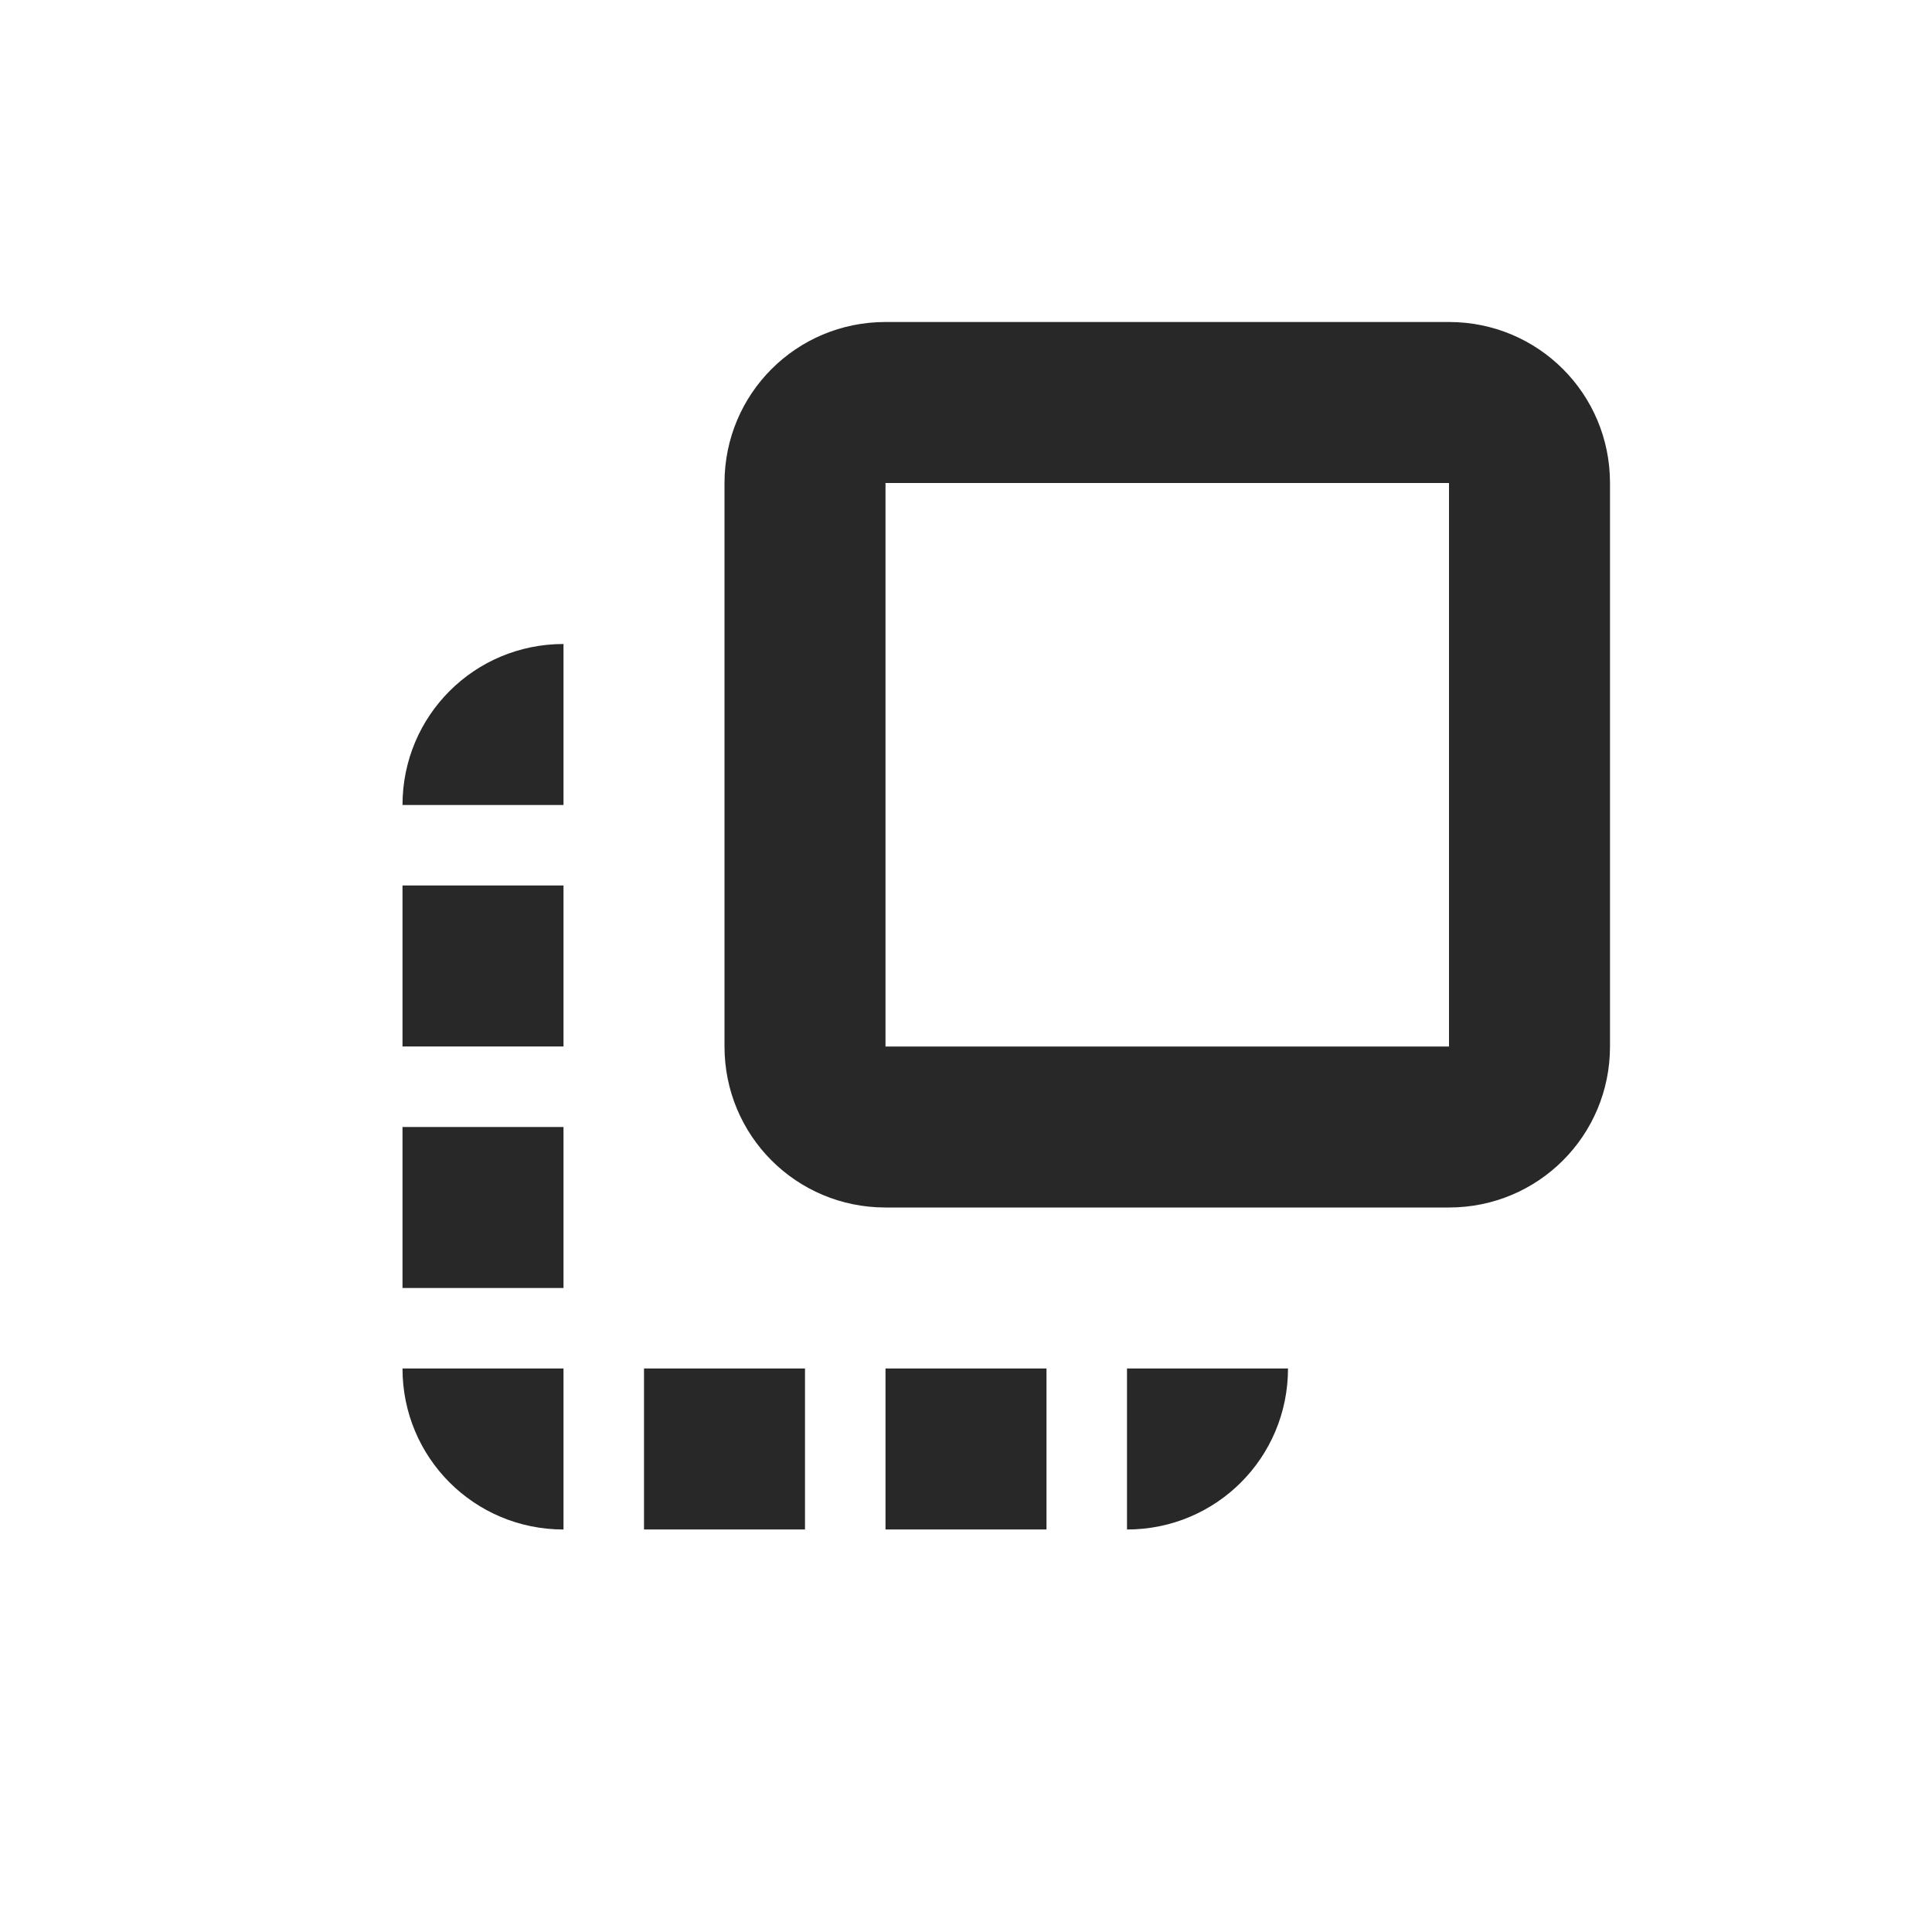 <svg width="24" height="24" version="1.1" xmlns="http://www.w3.org/2000/svg">
  <defs>
    <style id="current-color-scheme" type="text/css">.ColorScheme-Text { color:#282828; } .ColorScheme-Highlight { color:#458588; }</style>
  </defs>
  <path class="ColorScheme-Text" d="m11 4c-1.108 0-2 0.892-2 2v7c0 1.108 0.892 2 2 2h7c1.108 0 2-0.892 2-2v-7c0-1.108-0.892-2-2-2zm0 2h7v7h-7zm-4 2c-1.108 0-2 0.892-2 2h2zm-2 3v2h2v-2zm0 3v2h2v-2zm0 3c0 1.108 0.892 2 2 2v-2zm3 0v2h2v-2zm3 0v2h2v-2zm3 0v2c1.108 0 2-0.892 2-2z" fill="currentColor"/>
</svg>
